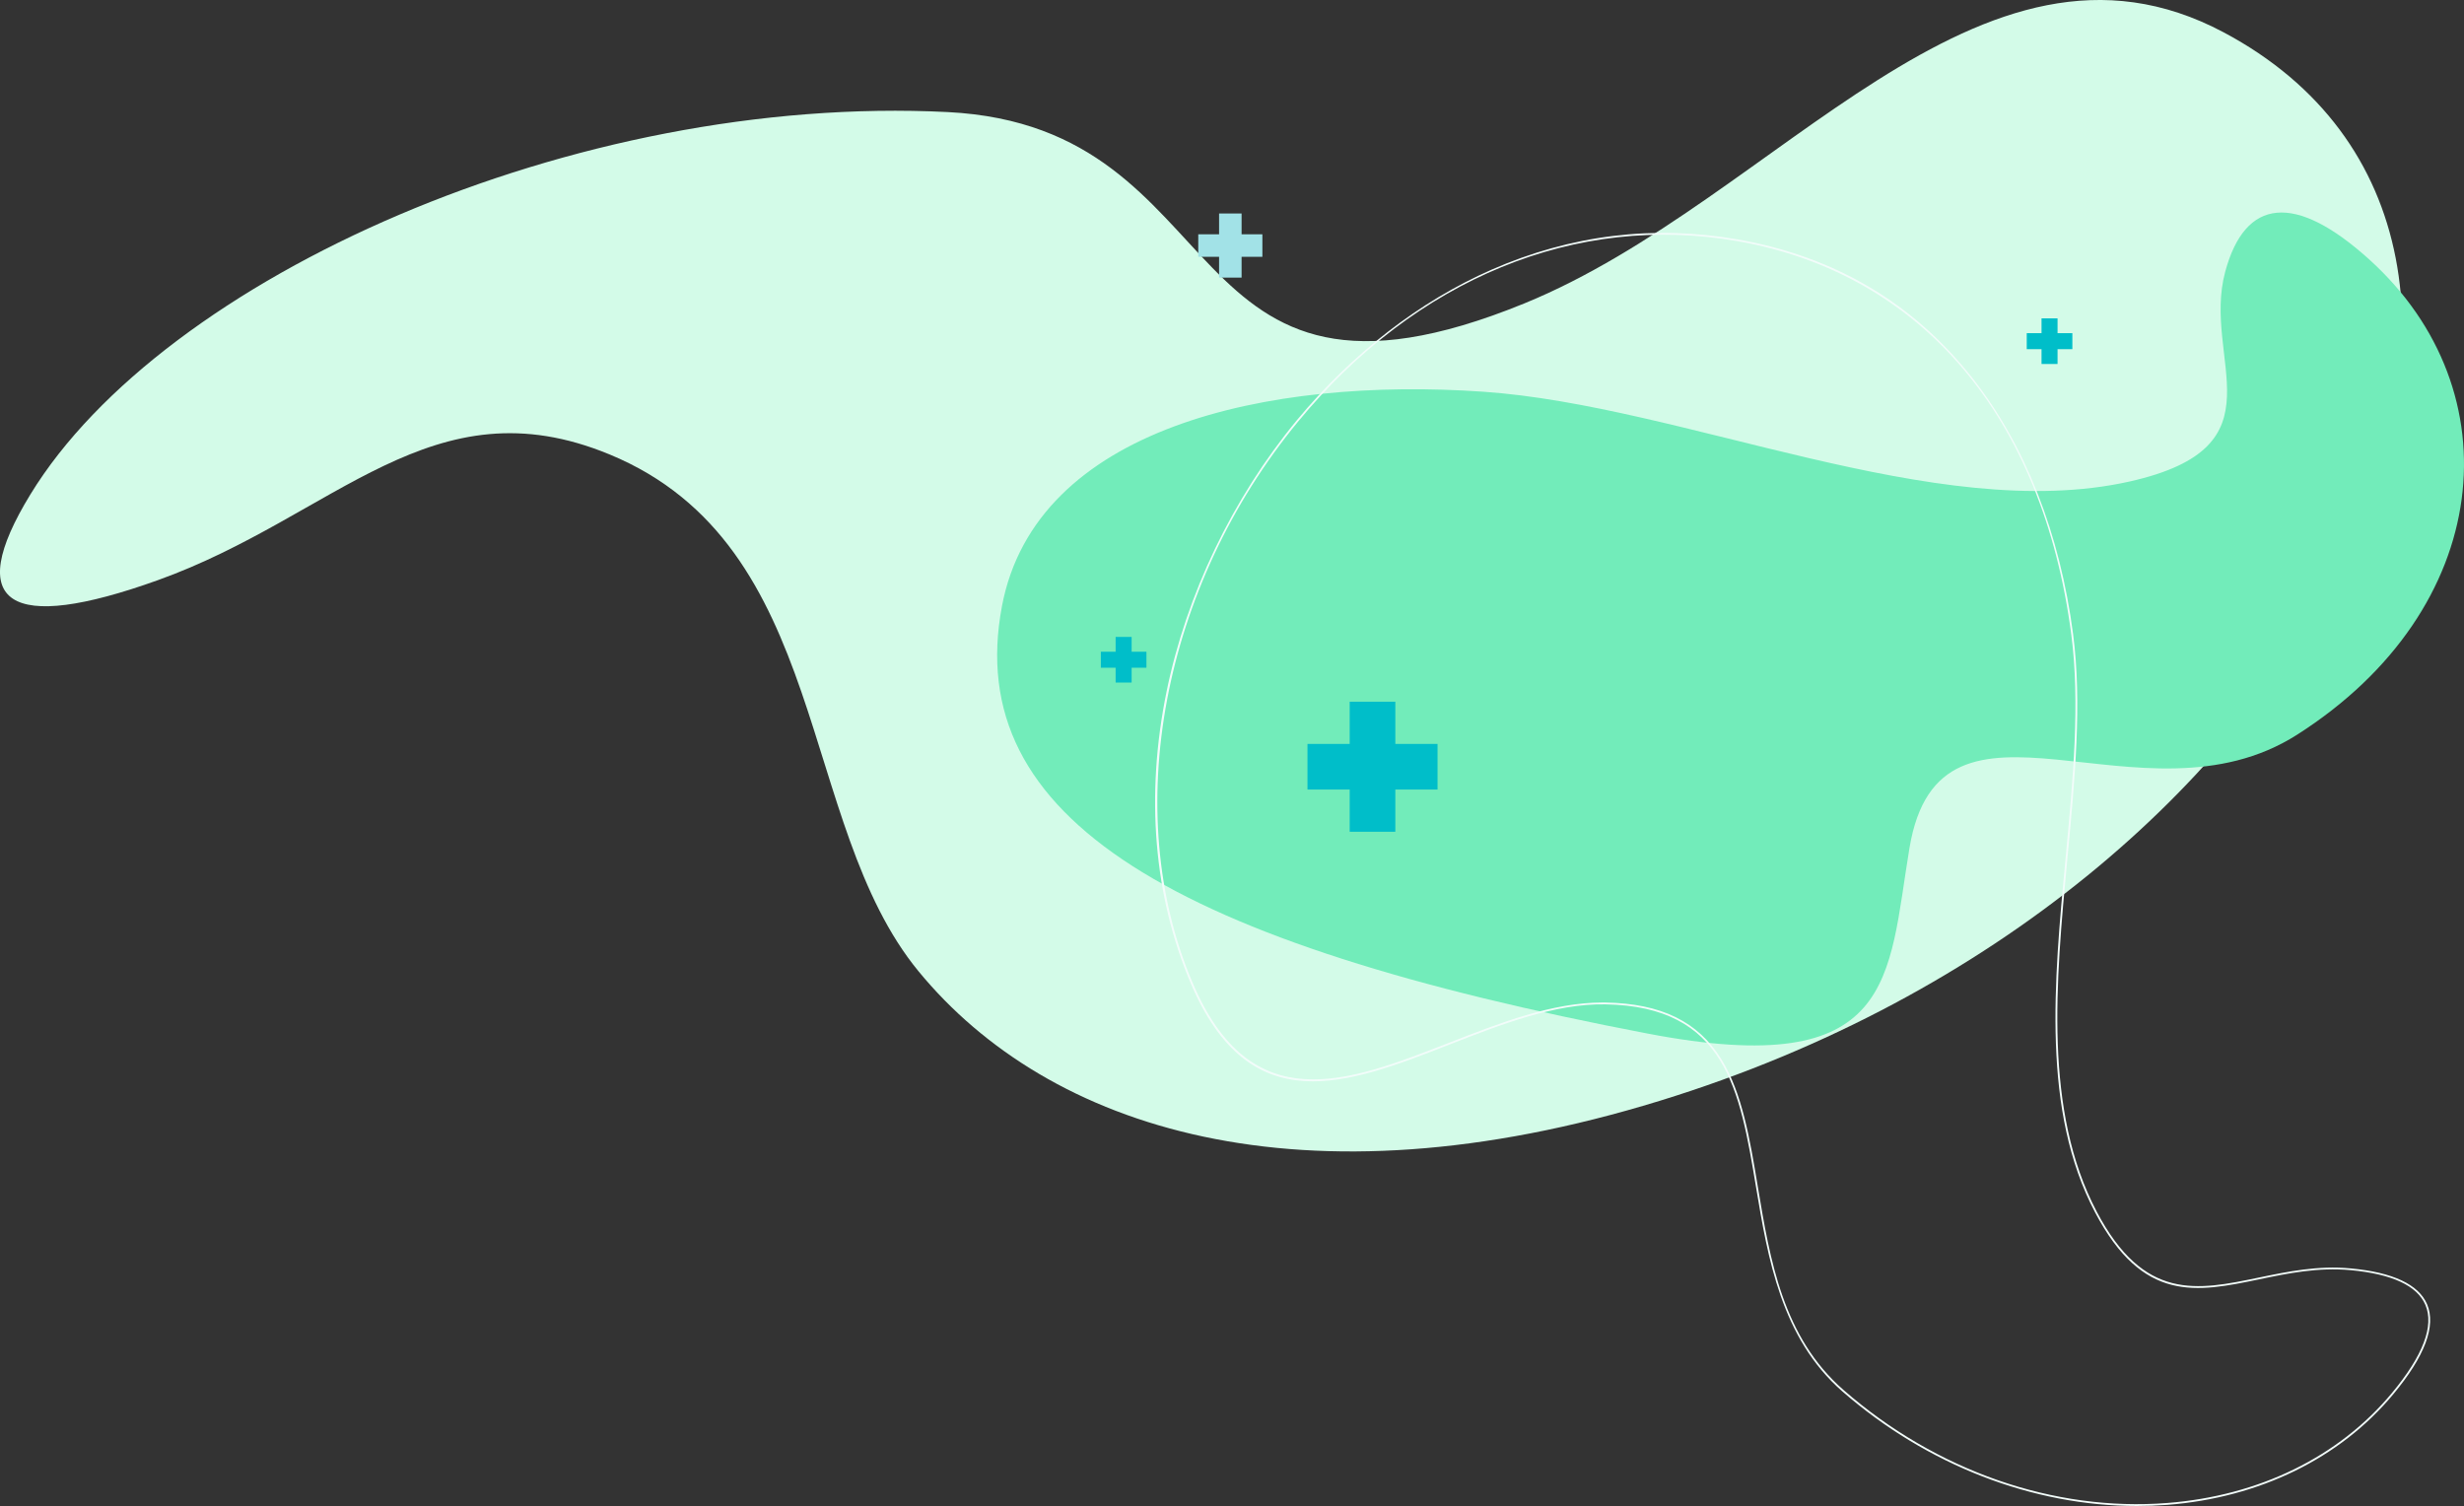 <svg xmlns="http://www.w3.org/2000/svg" viewBox="0 0 1069.44 653.64"><rect x="0" y="0" width="1069.44" height="653.64" fill="#333333" stroke="none"/><defs><style>.cls-1{fill:#d3fbe8;}.cls-2{fill:#72ecba;}.cls-3{fill:#00bec9;}.cls-4{fill:#a2e2e7;}.cls-5{fill:#f2fcfa;}</style></defs><title>firuletes_mobile</title><g id="Capa_2" data-name="Capa 2"><g id="Objects"><path class="cls-1" d="M264.61,198.8c95.94,39.67,81.15,160,134.06,224.32,56.48,68.69,166.42,104,321.72,56.21,292.71-90.12,414.75-373.22,244.79-463.72C859-40.91,771.71,88.21,661.72,133.19c-155,63.35-122.73-76.52-250.39-83C249.83,42.06,70.94,121.75,13.21,216.11c-29.37,48-9.29,60.46,55.39,37.22C145.67,225.64,187.52,166.93,264.61,198.8Z" transform="translate(0 -1.55)"/><path class="cls-2" d="M924.24,210.55c-84.32,18.88-193.21-33-280.66-39-93.35-6.43-194,15.5-208.7,93.06C417.34,357.34,510.16,411,715.31,450.18c107.8,20.6,104-23.91,113.45-80.57,13.33-79.82,100.75-6.13,168.28-49.2,85.42-54.47,94.5-149.16,31.24-206.28-32.18-29.06-53.82-26.72-62.48,5.36C955.48,157.71,992,195.37,924.24,210.55Z" transform="translate(0 -1.55)"/><polygon class="cls-3" points="899.46 144.6 893.03 144.6 893.03 138.18 886.08 138.18 886.08 144.6 879.66 144.6 879.66 151.55 886.08 151.55 886.08 157.98 893.03 157.98 893.03 151.55 899.46 151.55 899.46 144.6"/><polygon class="cls-3" points="497.58 282.87 491.16 282.87 491.16 276.44 484.21 276.44 484.21 282.87 477.79 282.87 477.79 289.81 484.21 289.81 484.21 296.24 491.16 296.24 491.16 289.81 497.58 289.81 497.58 282.87"/><polygon class="cls-4" points="547.91 101.69 538.88 101.69 538.88 92.66 529.11 92.66 529.11 101.69 520.08 101.69 520.08 111.46 529.11 111.46 529.11 120.49 538.88 120.49 538.88 111.46 547.91 111.46 547.91 101.69"/><polygon class="cls-3" points="623.93 322.88 605.61 322.88 605.61 304.56 585.8 304.56 585.8 322.88 567.48 322.88 567.48 342.68 585.8 342.68 585.8 361 605.61 361 605.61 342.68 623.93 342.68 623.93 322.88"/><path class="cls-5" d="M927.46,655.19c-45.22,0-91.14-17.73-127.81-49.71-26.59-23.2-32.39-58.06-37.51-88.82-7-42-13-78.31-65.41-79.2-21.88-.37-45,8.64-67.4,17.37-44.65,17.43-86.83,33.89-112.52-26.53-16.06-37.78-19.7-81.51-10.52-126.45C514.93,259.56,535,217.7,562.82,184c24-29,53.21-51.66,84.58-65.41,34.45-15.11,70.42-19.52,106.89-13.11,42.11,7.39,76.45,27.76,102.09,60.54,22.72,29,37.73,67.36,43.41,110.8,3.89,29.84.8,62.59-2.47,97.27C892.24,427.9,887,483.56,910,527.38c20.52,39,43.57,34.23,70.26,28.69,12.66-2.63,25.76-5.35,40.05-4,18.27,1.71,29.4,6.94,33.1,15.54,4,9.41-.92,22.58-14.72,39.14-23.15,27.81-58,44.83-98,47.95Q934.1,655.19,927.46,655.19ZM695.4,436.66h1.35c24.24.42,40.26,8.26,50.4,24.69,9,14.63,12.31,34.32,15.78,55.17,5.35,32.13,10.88,65.35,37.26,88.36,40.09,35,91.26,52.84,140.43,49,39.84-3.09,74.45-20,97.47-47.65,13.59-16.33,18.5-29.23,14.59-38.34-3.57-8.32-14.48-13.39-32.42-15.06-14.18-1.33-27.21,1.38-39.81,4-27,5.61-50.35,10.45-71.14-29.1-23.15-44-17.88-99.8-12.79-153.74,3.27-34.63,6.35-67.35,2.47-97.1-12.34-94.46-65.13-156.67-144.84-170.67-70-12.3-139.53,16.22-190.7,78.25C504.47,256,486,353.83,517.56,428c25.38,59.7,67.19,43.38,111.47,26.1C651,445.52,673.72,436.66,695.4,436.66Z" transform="translate(0 -1.55)"/></g></g></svg>